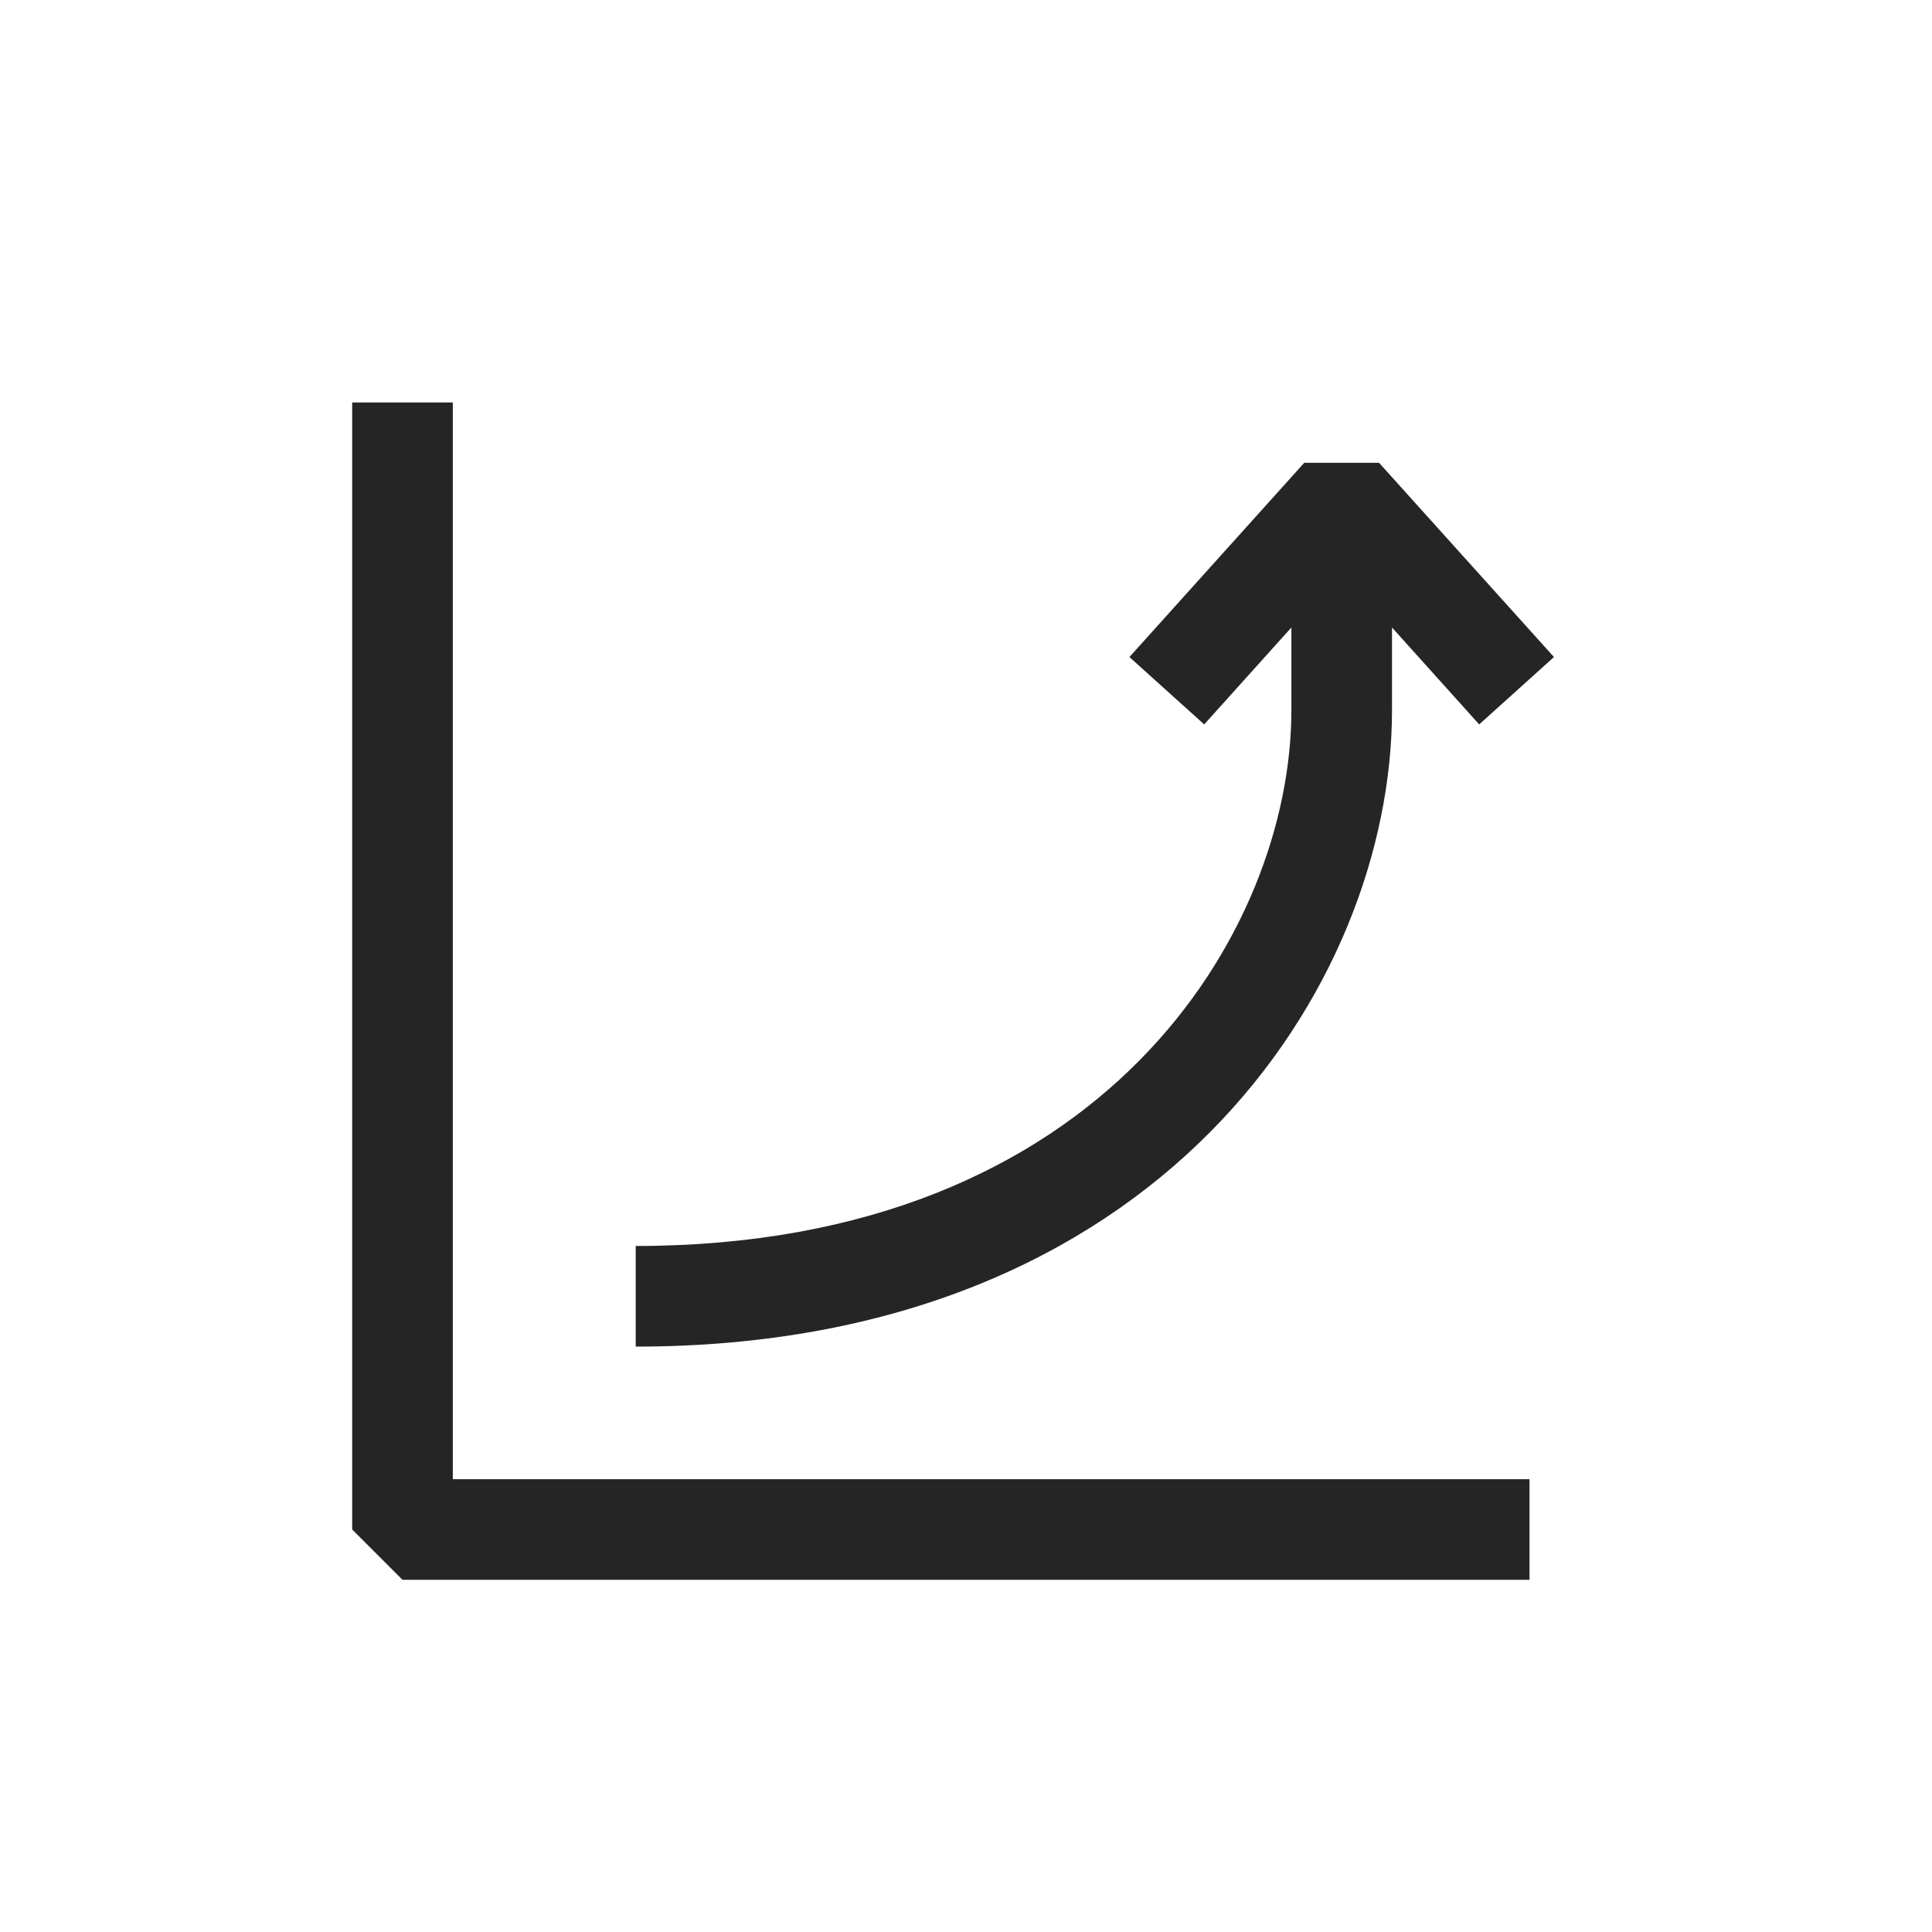 <svg width="24" height="24" viewBox="0 0 24 24" fill="none" xmlns="http://www.w3.org/2000/svg">
<path fill-rule="evenodd" clip-rule="evenodd" d="M4.375 19V5H5.625V18.375H19V19.625H5L4.375 19ZM16.202 5.749L17.131 5.749L19.304 8.162L18.375 8.999L17.292 7.795V8.822C17.292 12.239 14.416 16.728 7.897 16.728V15.478C13.714 15.478 16.042 11.56 16.042 8.822V7.795L14.959 8.999L14.03 8.162L16.202 5.749Z" fill="#262525"/>
</svg>
